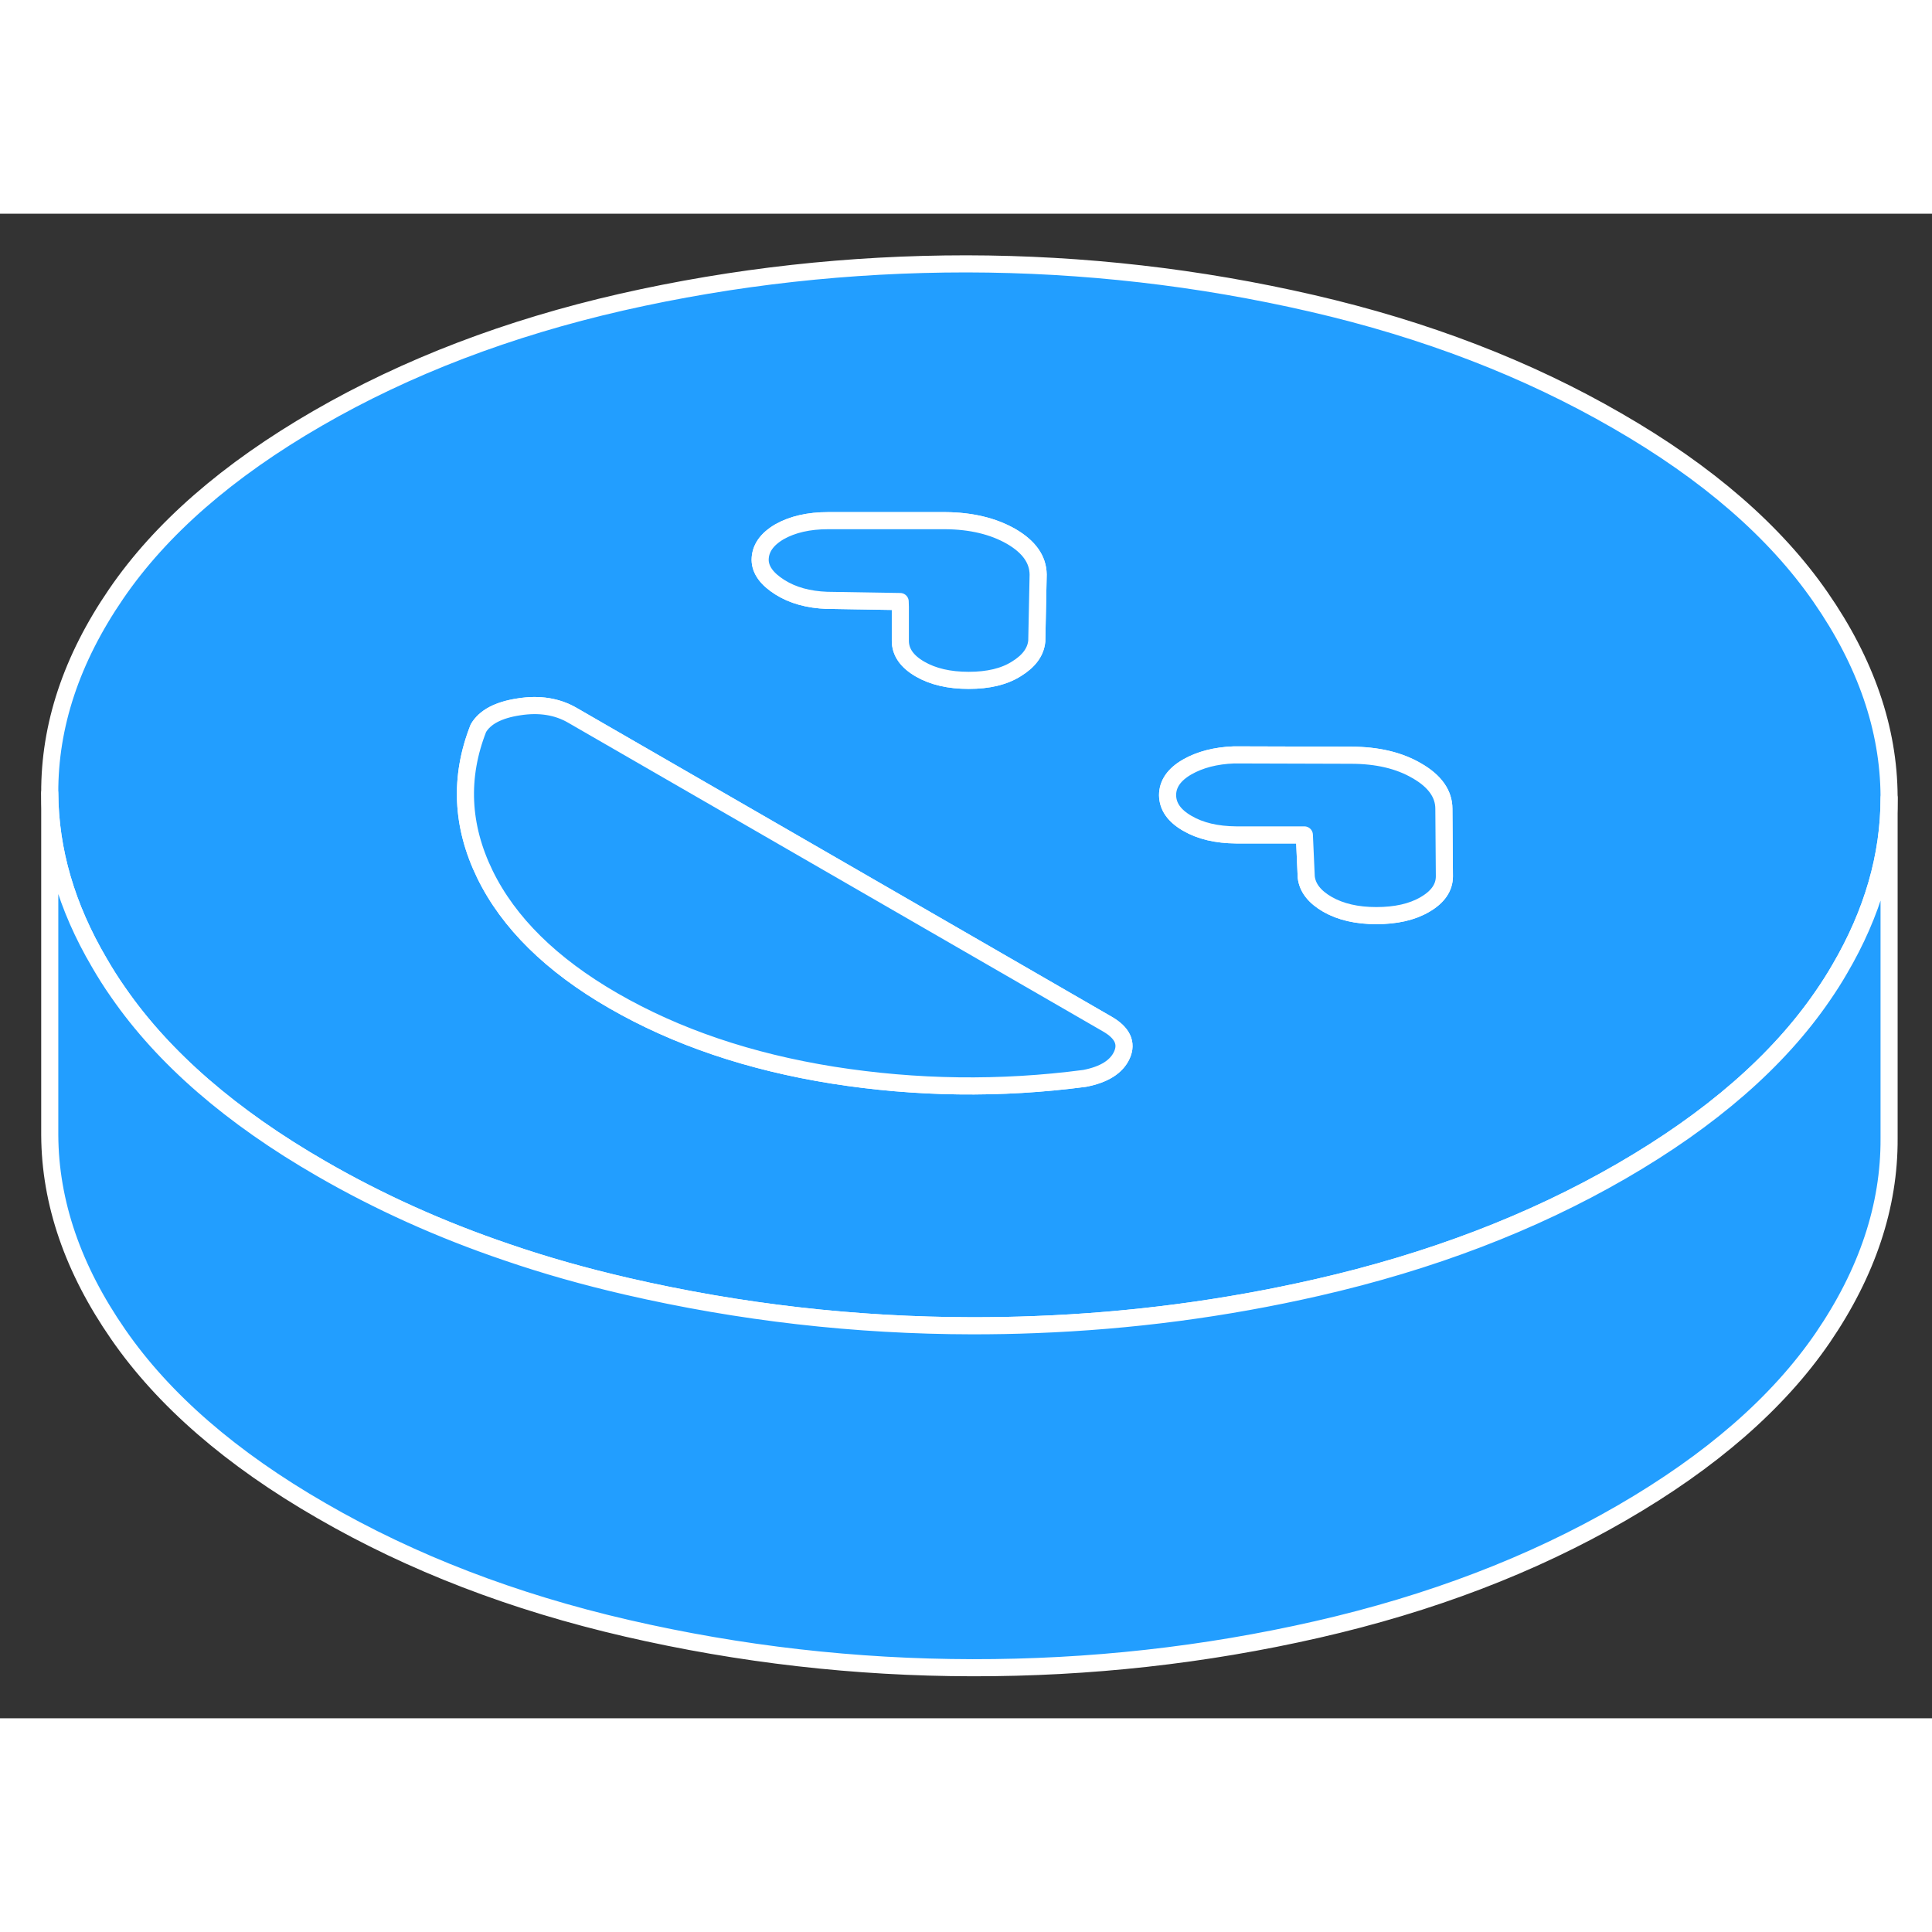 <svg width="48" height="48" viewBox="0 0 113 88" fill="#229EFF" xmlns="http://www.w3.org/2000/svg" stroke-width="1px" stroke-linecap="round" stroke-linejoin="round"><rect x="0" y="0" width="113" height="88" fill="#333333" stroke="none"/><path d="M106.48 22.423C103.83 18.593 99.87 15.153 94.59 12.113C89.32 9.063 83.37 6.773 76.74 5.243C70.11 3.713 63.37 2.943 56.53 2.933C49.69 2.933 42.96 3.673 36.35 5.173C29.74 6.683 23.81 8.943 18.57 11.973C13.33 15.003 9.4 18.423 6.79 22.243C4.18 26.053 2.89 29.943 2.91 33.893C2.93 37.243 3.89 40.543 5.8 43.793C6.14 44.383 6.51 44.973 6.92 45.553C9.57 49.383 13.53 52.823 18.81 55.863C22.15 57.793 25.76 59.423 29.65 60.743C31.89 61.513 34.23 62.173 36.66 62.733C43.29 64.263 50.03 65.033 56.87 65.043C58.1 65.043 59.33 65.023 60.56 64.973C66.13 64.763 71.63 64.043 77.05 62.803C83.66 61.293 89.59 59.033 94.83 56.003C100.07 52.973 104 49.553 106.61 45.743C106.97 45.223 107.3 44.703 107.6 44.183C109.53 40.893 110.49 37.553 110.49 34.173V34.083C110.47 30.133 109.13 26.243 106.48 22.423ZM45.59 18.603C46.35 18.173 47.3 17.953 48.44 17.953H55.28C56.8 17.963 58.09 18.273 59.14 18.873C60.19 19.483 60.71 20.223 60.72 21.103L60.68 23.043L60.64 24.993C60.58 25.623 60.19 26.163 59.46 26.613C58.74 27.073 57.81 27.293 56.66 27.293C55.51 27.293 54.57 27.073 53.81 26.633C53.05 26.193 52.66 25.643 52.66 24.983V23.023L52.65 22.683L48.37 22.613C47.29 22.573 46.37 22.323 45.61 21.843C44.85 21.363 44.47 20.833 44.46 20.253C44.46 19.593 44.84 19.043 45.59 18.603ZM65.62 49.203C65.31 49.893 64.58 50.353 63.44 50.573C58.5 51.223 53.59 51.153 48.71 50.383C43.83 49.603 39.55 48.153 35.86 46.023C32.24 43.933 29.74 41.463 28.36 38.633C26.98 35.793 26.86 32.943 27.98 30.093C28.36 29.443 29.15 29.023 30.35 28.843C31.55 28.653 32.6 28.823 33.49 29.343L48.41 37.953L60.64 45.013L64.76 47.393C65.65 47.903 65.93 48.513 65.62 49.203ZM83.34 40.403C82.59 40.843 81.64 41.053 80.5 41.053C79.36 41.053 78.41 40.833 77.64 40.393C76.88 39.953 76.47 39.423 76.4 38.793L76.29 36.333H72.3C71.16 36.323 70.21 36.103 69.44 35.653C68.68 35.213 68.3 34.673 68.29 34.013C68.29 33.353 68.67 32.803 69.43 32.363C70.18 31.933 71.1 31.693 72.18 31.653L79.02 31.673C80.54 31.673 81.83 31.973 82.87 32.583C83.92 33.183 84.45 33.933 84.45 34.803L84.48 38.753C84.48 39.413 84.1 39.963 83.34 40.403Z" stroke="white" stroke-linejoin="round"/><path d="M84.48 38.753C84.48 39.413 84.1 39.963 83.34 40.403C82.59 40.843 81.64 41.053 80.5 41.053C79.36 41.053 78.41 40.833 77.64 40.393C76.88 39.953 76.47 39.423 76.4 38.793L76.29 36.333H72.3C71.16 36.323 70.21 36.103 69.44 35.653C68.68 35.213 68.3 34.673 68.29 34.013C68.29 33.353 68.67 32.803 69.43 32.363C70.18 31.933 71.1 31.693 72.18 31.653L79.02 31.673C80.54 31.673 81.83 31.973 82.87 32.583C83.92 33.183 84.45 33.933 84.45 34.803L84.48 38.753Z" stroke="white" stroke-linejoin="round"/><path d="M60.72 21.103L60.68 23.043L60.64 24.993C60.58 25.623 60.19 26.163 59.46 26.613C58.74 27.073 57.81 27.293 56.66 27.293C55.51 27.293 54.57 27.073 53.81 26.633C53.05 26.193 52.66 25.643 52.66 24.983V23.023L52.65 22.683L48.37 22.613C47.29 22.573 46.37 22.323 45.61 21.843C44.85 21.363 44.47 20.833 44.46 20.253C44.46 19.593 44.84 19.043 45.59 18.603C46.35 18.173 47.3 17.953 48.44 17.953H55.28C56.8 17.963 58.09 18.273 59.14 18.873C60.19 19.483 60.71 20.223 60.72 21.103Z" stroke="white" stroke-linejoin="round"/><path d="M65.62 49.203C65.31 49.893 64.58 50.353 63.44 50.573C58.5 51.223 53.59 51.153 48.71 50.383C43.83 49.603 39.55 48.153 35.86 46.023C32.24 43.933 29.74 41.463 28.36 38.633C26.98 35.793 26.86 32.943 27.98 30.093C28.36 29.443 29.15 29.023 30.35 28.843C31.55 28.653 32.6 28.823 33.49 29.343L48.41 37.953L60.64 45.013L64.76 47.393C65.65 47.903 65.93 48.513 65.62 49.203Z" stroke="white" stroke-linejoin="round"/><path d="M110.49 34.173V54.083C110.51 58.033 109.22 61.923 106.61 65.743C104 69.553 100.07 72.973 94.83 76.003C89.59 79.033 83.66 81.293 77.05 82.803C70.44 84.313 63.71 85.053 56.87 85.043C50.03 85.033 43.29 84.263 36.66 82.733C30.03 81.203 24.08 78.913 18.81 75.863C13.53 72.823 9.57 69.383 6.92 65.553C4.27 61.733 2.93 57.843 2.91 53.893V33.893C2.93 37.243 3.89 40.543 5.8 43.793C6.14 44.383 6.51 44.973 6.92 45.553C9.57 49.383 13.53 52.823 18.81 55.863C22.15 57.793 25.76 59.423 29.65 60.743C31.89 61.513 34.23 62.173 36.66 62.733C43.29 64.263 50.03 65.033 56.87 65.043C58.1 65.043 59.33 65.023 60.56 64.973C66.13 64.763 71.63 64.043 77.05 62.803C83.66 61.293 89.59 59.033 94.83 56.003C100.07 52.973 104 49.553 106.61 45.743C106.97 45.223 107.3 44.703 107.6 44.183C109.53 40.893 110.49 37.553 110.49 34.173Z" stroke="white" stroke-linejoin="round"/></svg>
